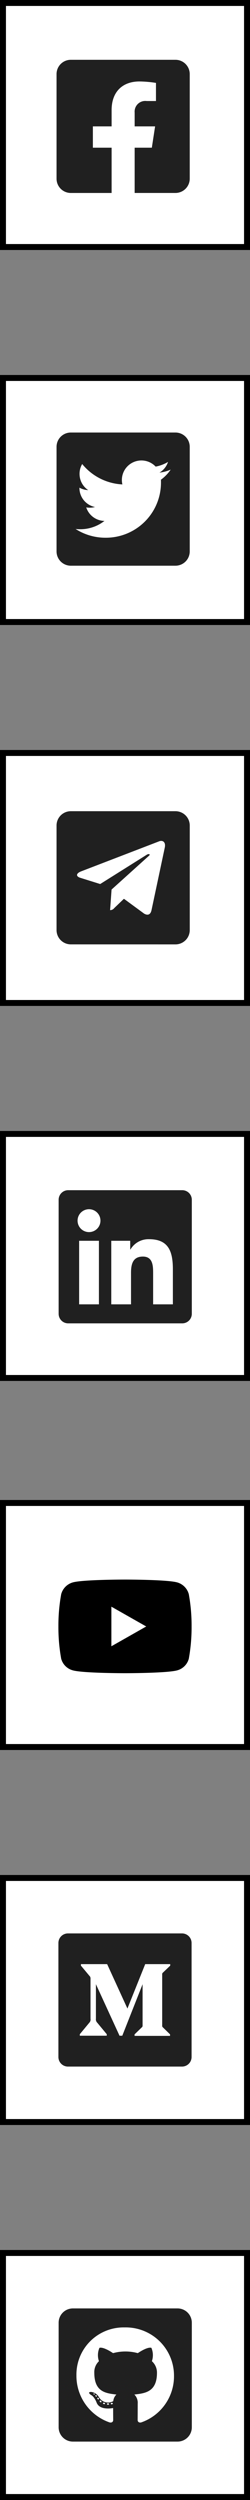 <svg xmlns="http://www.w3.org/2000/svg" width="42" height="420" viewBox="0 0 42 420">
  <rect x="0" y="0" width="42" height="420" fill="#808080" stroke="none"/>
  <g id="Group_229" data-name="Group 229" transform="translate(-1759 -330)">
    <g id="Group_228" data-name="Group 228" transform="translate(0 6)">
      <g id="Group_225" data-name="Group 225" transform="translate(0 -96)">
        <g id="Rectangle_25" data-name="Rectangle 25" transform="translate(1759 546)" fill="#fff" stroke="#000" stroke-width="1">
          <rect width="42" height="43" stroke="none"/>
          <rect x="0.5" y="0.5" width="41" height="42" fill="none"/>
        </g>
        <path id="Union_2" data-name="Union 2" d="M5284.4,29.373a2.4,2.4,0,0,1-2.4-2.4V9.4a2.4,2.4,0,0,1,2.4-2.4h17.579a2.4,2.4,0,0,1,2.4,2.4V26.976a2.4,2.4,0,0,1-2.4,2.4Z" transform="translate(-3513.501 549.282)" fill="#202020"/>
        <path id="Icon_awesome-telegram-plane" data-name="Icon awesome-telegram-plane" d="M14.737,5.656l-2.23,10.517c-.168.742-.607.927-1.231.577l-3.4-2.5-1.64,1.577a.853.853,0,0,1-.683.333L5.8,12.7l6.3-5.691c.274-.244-.059-.379-.426-.135l-7.786,4.9L.535,10.724c-.729-.228-.742-.729.152-1.079L13.8,4.594C14.4,4.366,14.935,4.729,14.737,5.656Z" transform="translate(1771.944 556.744)" fill="#fff"/>
      </g>
      <g id="Group_224" data-name="Group 224" transform="translate(0 -97)">
        <g id="Rectangle_24" data-name="Rectangle 24" transform="translate(1759 611)" fill="#fff" stroke="#000" stroke-width="1">
          <rect width="42" height="42" stroke="none"/>
          <rect x="0.5" y="0.5" width="41" height="41" fill="none"/>
        </g>
        <path id="Icon_awesome-linkedin" data-name="Icon awesome-linkedin" d="M20.775,2.25H1.593A1.605,1.605,0,0,0,0,3.863V23.01a1.605,1.605,0,0,0,1.593,1.613H20.775a1.609,1.609,0,0,0,1.6-1.613V3.863A1.609,1.609,0,0,0,20.775,2.25ZM6.762,21.427H3.446V10.75H6.767V21.427ZM5.1,9.292A1.923,1.923,0,1,1,7.027,7.369,1.924,1.924,0,0,1,5.1,9.292ZM19.192,21.427H15.876V16.233c0-1.239-.025-2.832-1.723-2.832-1.728,0-1.993,1.348-1.993,2.742v5.284H8.845V10.75h3.181v1.458h.045a3.493,3.493,0,0,1,3.141-1.723c3.356,0,3.98,2.212,3.98,5.089Z" transform="translate(1768.85 618.702)" fill="#202020"/>
      </g>
      <g id="Group_226" data-name="Group 226" transform="translate(0 -95)">
        <g id="Rectangle_26" data-name="Rectangle 26" transform="translate(1759 482)" fill="#fff" stroke="#000" stroke-width="1">
          <rect width="42" height="42" stroke="none"/>
          <rect x="0.5" y="0.5" width="41" height="41" fill="none"/>
        </g>
        <path id="Icon_awesome-twitter-square" data-name="Icon awesome-twitter-square" d="M19.976,2.25H2.4A2.4,2.4,0,0,0,0,4.647V22.226a2.4,2.4,0,0,0,2.4,2.4H19.976a2.4,2.4,0,0,0,2.4-2.4V4.647A2.4,2.4,0,0,0,19.976,2.25Zm-2.442,7.931c.01.14.01.285.01.424a9.255,9.255,0,0,1-9.319,9.319A9.276,9.276,0,0,1,3.2,18.456a6.9,6.9,0,0,0,.789.04A6.567,6.567,0,0,0,8.05,17.1a3.28,3.28,0,0,1-3.061-2.272,3.53,3.53,0,0,0,1.478-.06,3.276,3.276,0,0,1-2.622-3.216v-.04a3.273,3.273,0,0,0,1.478.415A3.268,3.268,0,0,1,3.865,9.2,3.234,3.234,0,0,1,4.31,7.544a9.3,9.3,0,0,0,6.752,3.426A3.282,3.282,0,0,1,16.65,7.978a6.418,6.418,0,0,0,2.078-.789,3.267,3.267,0,0,1-1.438,1.8,6.518,6.518,0,0,0,1.888-.509A6.894,6.894,0,0,1,17.534,10.181Z" transform="translate(1768.499 489.414)" fill="#202020"/>
      </g>
      <g id="Group_227" data-name="Group 227" transform="translate(0 -93)">
        <g id="Rectangle_27" data-name="Rectangle 27" transform="translate(1759 417)" fill="#fff" stroke="#000" stroke-width="1">
          <rect width="42" height="42" stroke="none"/>
          <rect x="0.5" y="0.5" width="41" height="41" fill="none"/>
        </g>
        <path id="Icon_awesome-facebook-square" data-name="Icon awesome-facebook-square" d="M19.976,2.25H2.4A2.4,2.4,0,0,0,0,4.647V22.226a2.4,2.4,0,0,0,2.4,2.4H9.252V17.017H6.105v-3.58H9.252V10.708c0-3.1,1.848-4.818,4.678-4.818a19.061,19.061,0,0,1,2.773.242V9.178H15.141a1.79,1.79,0,0,0-2.019,1.934v2.325h3.435l-.549,3.58H13.122v7.606h6.854a2.4,2.4,0,0,0,2.4-2.4V4.647A2.4,2.4,0,0,0,19.976,2.25Z" transform="translate(1768.499 424.795)" fill="#202020"/>
      </g>
      <g id="Group_221" data-name="Group 221" transform="translate(0 -99)">
        <g id="Rectangle_295" data-name="Rectangle 295" transform="translate(1759 675)" fill="#fff" stroke="#000" stroke-width="1">
          <rect width="42" height="42" stroke="none"/>
          <rect x="0.5" y="0.5" width="41" height="41" fill="none"/>
        </g>
        <path id="Icon_awesome-youtube" data-name="Icon awesome-youtube" d="M22.956,6.961a2.811,2.811,0,0,0-1.978-1.991C19.233,4.5,12.237,4.5,12.237,4.5s-7,0-8.741.471A2.811,2.811,0,0,0,1.517,6.961a29.491,29.491,0,0,0-.468,5.42,29.491,29.491,0,0,0,.468,5.42A2.769,2.769,0,0,0,3.5,19.761c1.745.471,8.741.471,8.741.471s7,0,8.741-.471A2.769,2.769,0,0,0,22.956,17.8a29.491,29.491,0,0,0,.468-5.42,29.491,29.491,0,0,0-.468-5.42ZM9.949,15.708V9.055L15.8,12.382,9.949,15.708Z" transform="translate(1767.763 683.866)"/>
      </g>
      <g id="Group_222" data-name="Group 222" transform="translate(0 -97)">
        <g id="Rectangle_296" data-name="Rectangle 296" transform="translate(1759 736)" fill="#fff" stroke="#000" stroke-width="1">
          <rect width="42" height="42" stroke="none"/>
          <rect x="0.5" y="0.5" width="41" height="41" fill="none"/>
        </g>
        <path id="Union_1" data-name="Union 1" d="M5283.593,29.373A1.606,1.606,0,0,1,5282,27.76V8.613A1.606,1.606,0,0,1,5283.593,7h19.182a1.609,1.609,0,0,1,1.6,1.613V27.76a1.609,1.609,0,0,1-1.6,1.613Z" transform="translate(-3513.188 738.813)" fill="#202020"/>
        <path id="Icon_awesome-medium-m" data-name="Icon awesome-medium-m" d="M2.8,6.959a.593.593,0,0,0-.192-.5L1.19,4.754V4.5h4.4L9,11.964,11.988,4.5h4.2v.254L14.974,5.916a.354.354,0,0,0-.135.339V14.8a.354.354,0,0,0,.135.339L16.158,16.3v.254H10.2V16.3l1.228-1.19c.119-.119.119-.157.119-.339v-6.9L8.135,16.529H7.674L3.705,7.866v5.806a.791.791,0,0,0,.22.666l1.6,1.934v.254H1v-.251l1.6-1.937a.765.765,0,0,0,.2-.666Z" transform="translate(1771.408 746.474)" fill="#fff"/>
      </g>
      <g id="Group_223" data-name="Group 223" transform="translate(0 -93)">
        <g id="Rectangle_298" data-name="Rectangle 298" transform="translate(1759 795)" fill="#fff" stroke="#000" stroke-width="1">
          <rect width="42" height="42" stroke="none"/>
          <rect x="0.5" y="0.5" width="41" height="41" fill="none"/>
        </g>
        <path id="Icon_awesome-github-square" data-name="Icon awesome-github-square" d="M19.976,2.25H2.4A2.4,2.4,0,0,0,0,4.647V22.226a2.4,2.4,0,0,0,2.4,2.4H19.976a2.4,2.4,0,0,0,2.4-2.4V4.647A2.4,2.4,0,0,0,19.976,2.25ZM13.849,21.412c-.42.075-.574-.185-.574-.4,0-.27.01-1.648.01-2.762a1.946,1.946,0,0,0-.564-1.533c1.848-.2,3.8-.459,3.8-3.651a2.564,2.564,0,0,0-.854-1.948,3.123,3.123,0,0,0-.085-2.247c-.694-.215-2.282.894-2.282.894a7.856,7.856,0,0,0-4.155,0S7.551,8.657,6.857,8.872a3.1,3.1,0,0,0-.085,2.247,2.508,2.508,0,0,0-.779,1.948c0,3.176,1.863,3.446,3.711,3.651a1.81,1.81,0,0,0-.529,1.114,1.752,1.752,0,0,1-2.412-.694,1.74,1.74,0,0,0-1.273-.854c-.809-.01-.055.509-.055.509.539.25.919,1.209.919,1.209.484,1.483,2.8.984,2.8.984,0,.694.01,1.823.01,2.028s-.15.474-.574.4a8.285,8.285,0,0,1-5.6-7.906,7.925,7.925,0,0,1,8.09-8.065,8.1,8.1,0,0,1,8.3,8.065A8.209,8.209,0,0,1,13.849,21.412Zm-4.9-3.051c-.095.02-.185-.02-.195-.085s.055-.14.15-.16.185.03.195.095S9.049,18.341,8.949,18.361Zm-.474-.045c0,.065-.075.12-.175.12s-.185-.045-.185-.12.075-.12.175-.12S8.475,18.241,8.475,18.316Zm-.684-.055c-.02.065-.12.095-.2.065s-.16-.095-.14-.16.12-.095.2-.075S7.816,18.2,7.791,18.261Zm-.614-.27c-.045.055-.14.045-.215-.03s-.095-.16-.045-.2.14-.045.215.03S7.221,17.951,7.176,17.991Zm-.454-.454c-.045.03-.13,0-.185-.075s-.055-.16,0-.195.14-.01.185.065A.146.146,0,0,1,6.722,17.537ZM6.4,17.052c-.045.045-.12.02-.175-.03s-.065-.14-.02-.175.12-.02.175.03S6.442,17.017,6.4,17.052Zm-.335-.37a.094.094,0,0,1-.14.02c-.065-.03-.095-.085-.075-.13a.118.118,0,0,1,.14-.02C6.053,16.588,6.083,16.643,6.063,16.683Z" transform="translate(1768.85 802.563)" fill="#202020"/>
      </g>
    </g>
  </g>
</svg>
